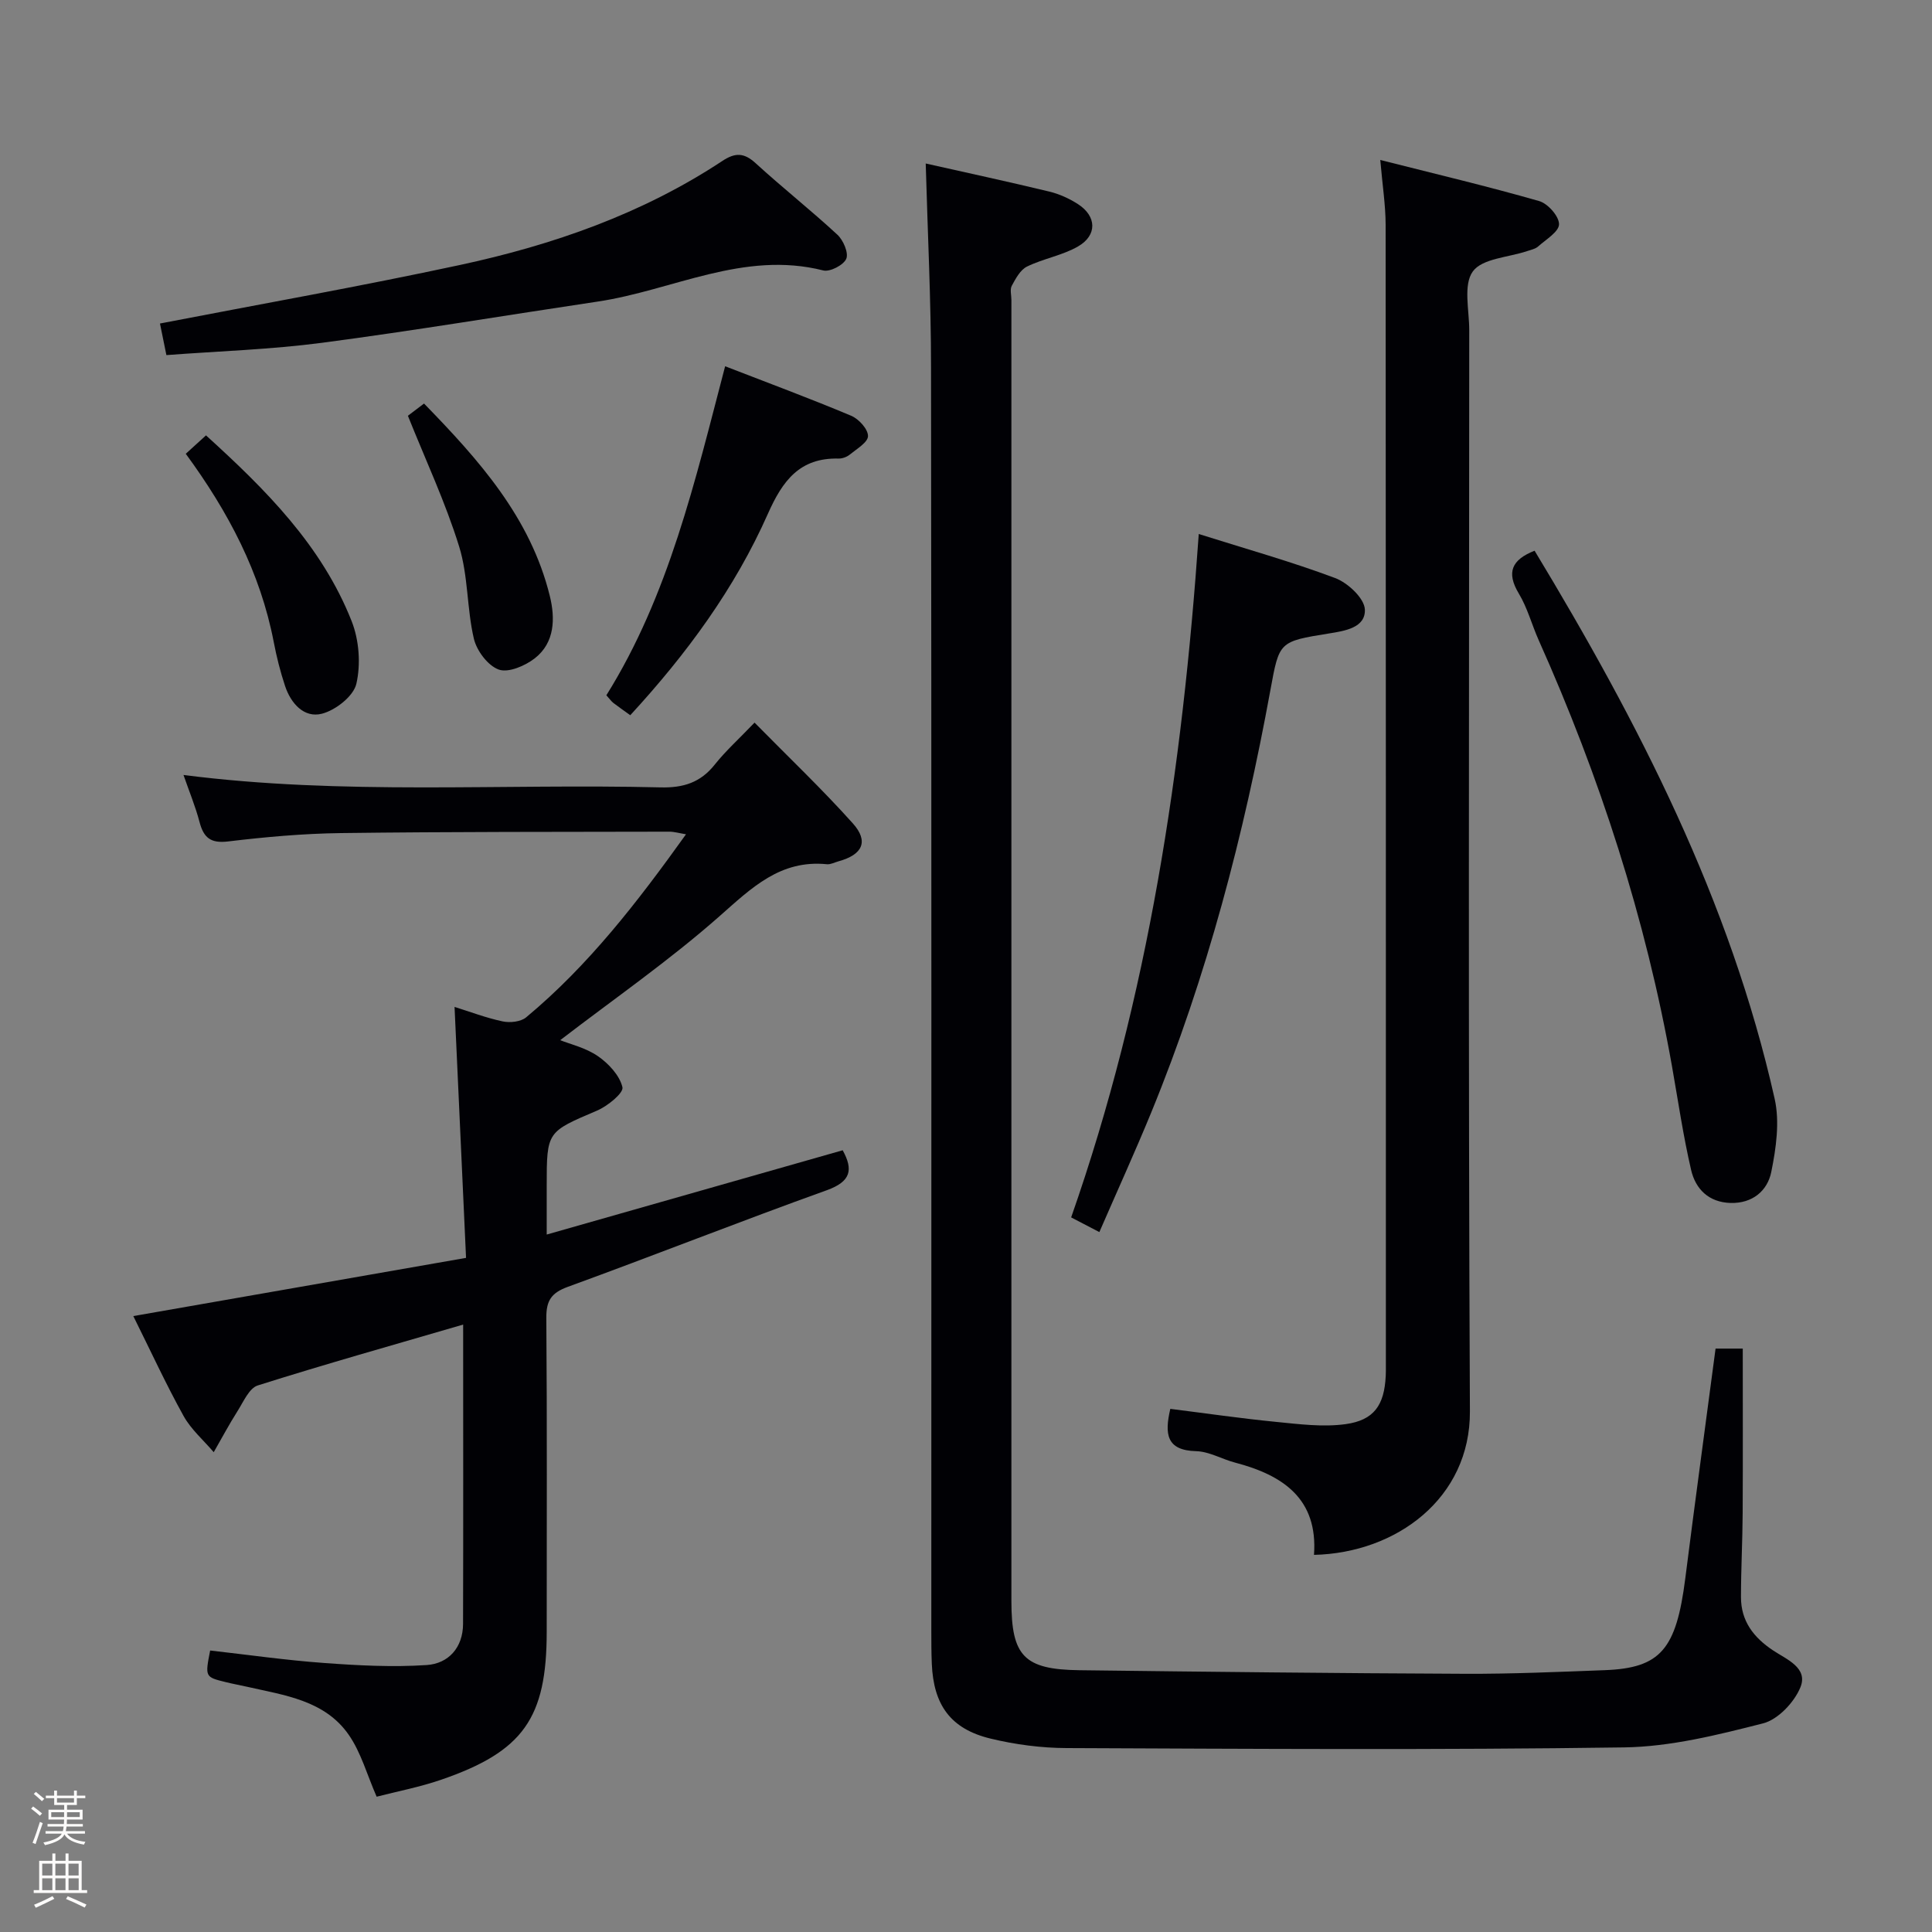 <svg enable-background="new 0 0 400 400" viewBox="0 0 400 400" xmlns="http://www.w3.org/2000/svg"><rect x="0" y="0" width="400" height="400" fill="#808080" stroke="none"/><path d="m6.44 374.46.42-.45c.65.47 1.27.95 1.85 1.44l-.45.49c-.65-.56-1.25-1.06-1.82-1.48m.93 7.33-.63-.26c.55-1.36 1.05-2.8 1.52-4.33.19.1.38.19.59.27-.46 1.29-.95 2.73-1.48 4.32m-.38-10.38.44-.42c.43.34 1.01.82 1.74 1.44l-.49.49c-.53-.51-1.09-1.01-1.69-1.51m2.5.35h1.72v-1.04h.59v1.04h3.52v-1.04h.59v1.04h1.75v.53h-1.75v1.42h-2.03v.97h3.22v2.03h-3.24c0 .35-.01.66-.03.93h3.32v.53h-3.37c-.03.27-.08.58-.15.94h3.96v.53h-3.71c.67.92 1.93 1.48 3.79 1.68-.13.24-.23.44-.29.59-2.13-.38-3.48-1.08-4.04-2.12-.43.97-1.77 1.72-4.03 2.23-.09-.19-.2-.37-.33-.55 2.1-.42 3.37-1.03 3.81-1.83h-3.36v-.53h3.58c.08-.29.13-.61.16-.94h-3.33v-.53h3.39c.02-.27.04-.58.04-.93h-3.23v-2.03h3.25v-.97h-2.07v-1.42h-1.73zm1.12 3.44v1h2.65c.01-.3.02-.44.01-.4v-.25-.35zm1.19-2h3.52v-.91h-3.52zm4.71 2h-2.63v.59c0 .15-.01.28-.01.4h2.64z" fill="#fcfbfa"/><path d="m13.56 383.74h.63v1.52h2.72v6.07h1.13v.6h-11.06v-.6h1.13v-6.07h2.73v-1.52h.63v1.52h2.1v-1.52zm-2.69 8.83.38.56c-1.24.63-2.53 1.25-3.85 1.85-.1-.21-.21-.42-.34-.63 1.36-.55 2.63-1.15 3.81-1.78m-2.13-4.27h2.1v-2.45h-2.1zm0 3.04h2.1v-2.46h-2.1zm2.72-3.04h2.1v-2.45h-2.1zm0 3.04h2.1v-2.46h-2.1zm6.07 3.6c-1.41-.71-2.7-1.3-3.86-1.78l.35-.56c1.45.62 2.75 1.19 3.88 1.72zm-1.25-9.09h-2.1v2.45h2.1zm-2.09 5.49h2.1v-2.46h-2.1z" fill="#fcfbfa"/><g fill="#010105"><path d="m191.66 33.85c8.58 1.93 17.12 3.77 25.61 5.82 2.06.5 4.12 1.44 5.91 2.59 3.88 2.5 4.03 6.44.02 8.76-3.24 1.87-7.18 2.51-10.57 4.17-1.38.67-2.34 2.48-3.15 3.97-.42.77-.08 1.96-.08 2.96v269.38c0 11.37 2.62 14.15 14.05 14.3 26.63.33 53.25.63 79.88.74 9.64.04 19.28-.39 28.92-.75 11.56-.44 14.8-4.3 16.67-19 2-15.79 4.16-31.57 6.27-47.58h5.63c0 11.47.04 22.74-.02 34.02-.03 5.82-.35 11.64-.35 17.45 0 4.93 2.6 8.33 6.63 11.01 2.78 1.86 7.34 3.6 5.67 7.66-1.27 3.1-4.63 6.66-7.71 7.45-9.42 2.4-19.14 4.84-28.78 4.98-38.47.55-76.96.3-115.44.14-5.27-.02-10.65-.73-15.77-1.97-8.23-2-11.77-6.93-12.13-15.48-.1-2.33-.1-4.66-.1-6.99 0-87.13.05-174.26-.06-261.38 0-13.93-.7-27.84-1.1-42.25z"/><path d="m95.89 274.24c-14.6 4.26-28.63 8.21-42.52 12.6-1.78.56-2.96 3.37-4.18 5.29-1.76 2.77-3.3 5.68-4.94 8.53-2.11-2.48-4.69-4.7-6.24-7.49-3.68-6.64-6.86-13.56-10.41-20.69 22.99-4.02 45.58-7.97 68.89-12.05-.82-17.88-1.59-34.62-2.38-51.96 3.2 1 6.52 2.27 9.96 3 1.52.32 3.73.09 4.85-.83 12.91-10.73 23.07-23.89 33.11-37.91-1.41-.23-2.43-.54-3.45-.54-22.66.05-45.32 0-67.98.29-7.8.1-15.61.8-23.36 1.73-3.63.44-5.07-.76-5.93-4.02-.84-3.2-2.12-6.28-3.32-9.74 33 4.24 65.92 1.76 98.76 2.57 4.74.12 8.28-1 11.24-4.73 2.26-2.84 5-5.3 8.23-8.68 7 7.12 13.96 13.73 20.35 20.86 3.35 3.74 2.01 6.49-2.95 7.85-.8.22-1.63.68-2.41.61-9.66-.97-15.59 4.89-22.23 10.75-10.41 9.19-21.91 17.16-33 25.68 2.03.81 5.26 1.55 7.8 3.3 2.22 1.53 4.52 4 5.09 6.44.27 1.19-3.08 3.91-5.26 4.84-10.36 4.42-10.42 4.28-10.42 15.54v10.12c20.9-5.95 41.08-11.7 61.28-17.45 2.2 4.01 1.74 6.46-3.28 8.27-17.96 6.45-35.71 13.48-53.64 20.01-3.42 1.25-4.46 2.86-4.44 6.41.17 21.66.08 43.33.08 64.99 0 17.87-4.84 24.79-21.84 30.64-4.5 1.55-9.22 2.44-13.37 3.52-2-4.57-3.23-9.15-5.78-12.82-4.98-7.16-13.31-8.18-21.08-9.95-1.45-.33-2.92-.59-4.36-.95-4.32-1.06-4.32-1.07-3.25-6.55 7.82.88 15.67 2.01 23.56 2.58 7.07.52 14.22.9 21.27.43 4.51-.3 7.51-3.61 7.53-8.51.06-20.48.02-40.96.02-61.98z"/><path d="m285.77 33.12c11.54 2.92 22.29 5.47 32.9 8.51 1.79.51 4.12 3.14 4.11 4.79 0 1.55-2.7 3.16-4.33 4.61-.58.52-1.49.69-2.28.96-3.88 1.31-9.29 1.51-11.24 4.21-2.01 2.78-.74 7.99-.74 12.14-.02 74.62-.22 149.24.14 223.86.09 17.98-15.21 29.33-32.28 29.72.84-11.63-6.42-16.5-16.33-19.1-2.72-.71-5.36-2.3-8.07-2.37-6.18-.16-6.56-3.56-5.35-8.76 7.27.91 14.59 1.98 21.94 2.7 4.75.47 9.63 1.1 14.3.47 5.96-.81 8.06-3.95 8.36-9.97.02-.33.03-.67.03-1 0-79.12.01-158.23-.05-237.35-.01-4.09-.66-8.17-1.11-13.42z"/><path d="m227.61 255.09c-2.21-1.15-3.8-1.98-5.84-3.04 16.01-45.68 23.05-92.93 26.42-141.49 9.72 3.07 19.12 5.7 28.24 9.12 2.62.98 6.04 4.18 6.15 6.49.17 3.8-4.12 4.45-7.48 4.99-10.32 1.66-10.24 1.69-12.07 11.68-5.48 29.94-13.12 59.29-24.69 87.51-3.34 8.13-6.99 16.14-10.73 24.74z"/><path d="m317.72 114.02c21.53 35.62 40.49 72.43 49.7 113.46 1.08 4.79.3 10.25-.7 15.18-.79 3.87-3.88 6.53-8.44 6.4-4.52-.14-7.23-2.88-8.15-6.82-1.65-7.1-2.7-14.35-3.97-21.53-5.44-30.58-14.94-59.88-27.6-88.19-1.42-3.19-2.32-6.67-4.1-9.62-2.66-4.43-1.45-7.02 3.26-8.88z"/><path d="m34.45 73.52c-.58-2.87-1-4.93-1.33-6.54 20.84-4.03 41.56-7.7 62.12-12.12 19.24-4.14 37.73-10.58 54.32-21.54 2.69-1.78 4.51-1.71 6.91.49 5.52 5.05 11.41 9.7 16.9 14.78 1.22 1.13 2.36 3.77 1.84 4.99-.56 1.3-3.38 2.77-4.77 2.41-16.5-4.17-31.19 4.14-46.71 6.45-19.02 2.84-37.99 6.02-57.05 8.53-10.65 1.4-21.44 1.73-32.23 2.55z"/><path d="m130.49 148.08c-1.38-1-2.47-1.75-3.52-2.56-.38-.3-.67-.72-1.43-1.57 12.92-20.68 18.35-44.31 24.59-68.12 8.92 3.46 17.59 6.67 26.1 10.25 1.57.66 3.49 2.76 3.48 4.2 0 1.3-2.35 2.67-3.79 3.85-.6.49-1.54.83-2.32.81-8.04-.19-11.58 4.6-14.61 11.42-6.85 15.46-16.79 28.99-28.5 41.72z"/><path d="m38.46 93.95c1.51-1.37 2.71-2.47 4.19-3.81 12.3 11.17 23.96 22.77 30.16 38.48 1.54 3.91 1.91 8.88.97 12.95-.59 2.57-4.31 5.48-7.14 6.2-3.68.94-6.42-2.13-7.62-5.74-.99-2.98-1.76-6.04-2.35-9.13-2.76-14.3-9.33-26.84-18.21-38.95z"/><path d="m84.45 86.08c.55-.41 1.72-1.3 3.34-2.53 11.34 11.65 22.05 23.58 26.05 39.87 1.12 4.57 1.06 9.61-3.11 12.87-2 1.56-5.46 3.05-7.46 2.34-2.25-.8-4.57-3.89-5.16-6.39-1.47-6.26-1.16-13-3.05-19.09-2.82-9.11-6.91-17.82-10.61-27.07z"/></g></svg>